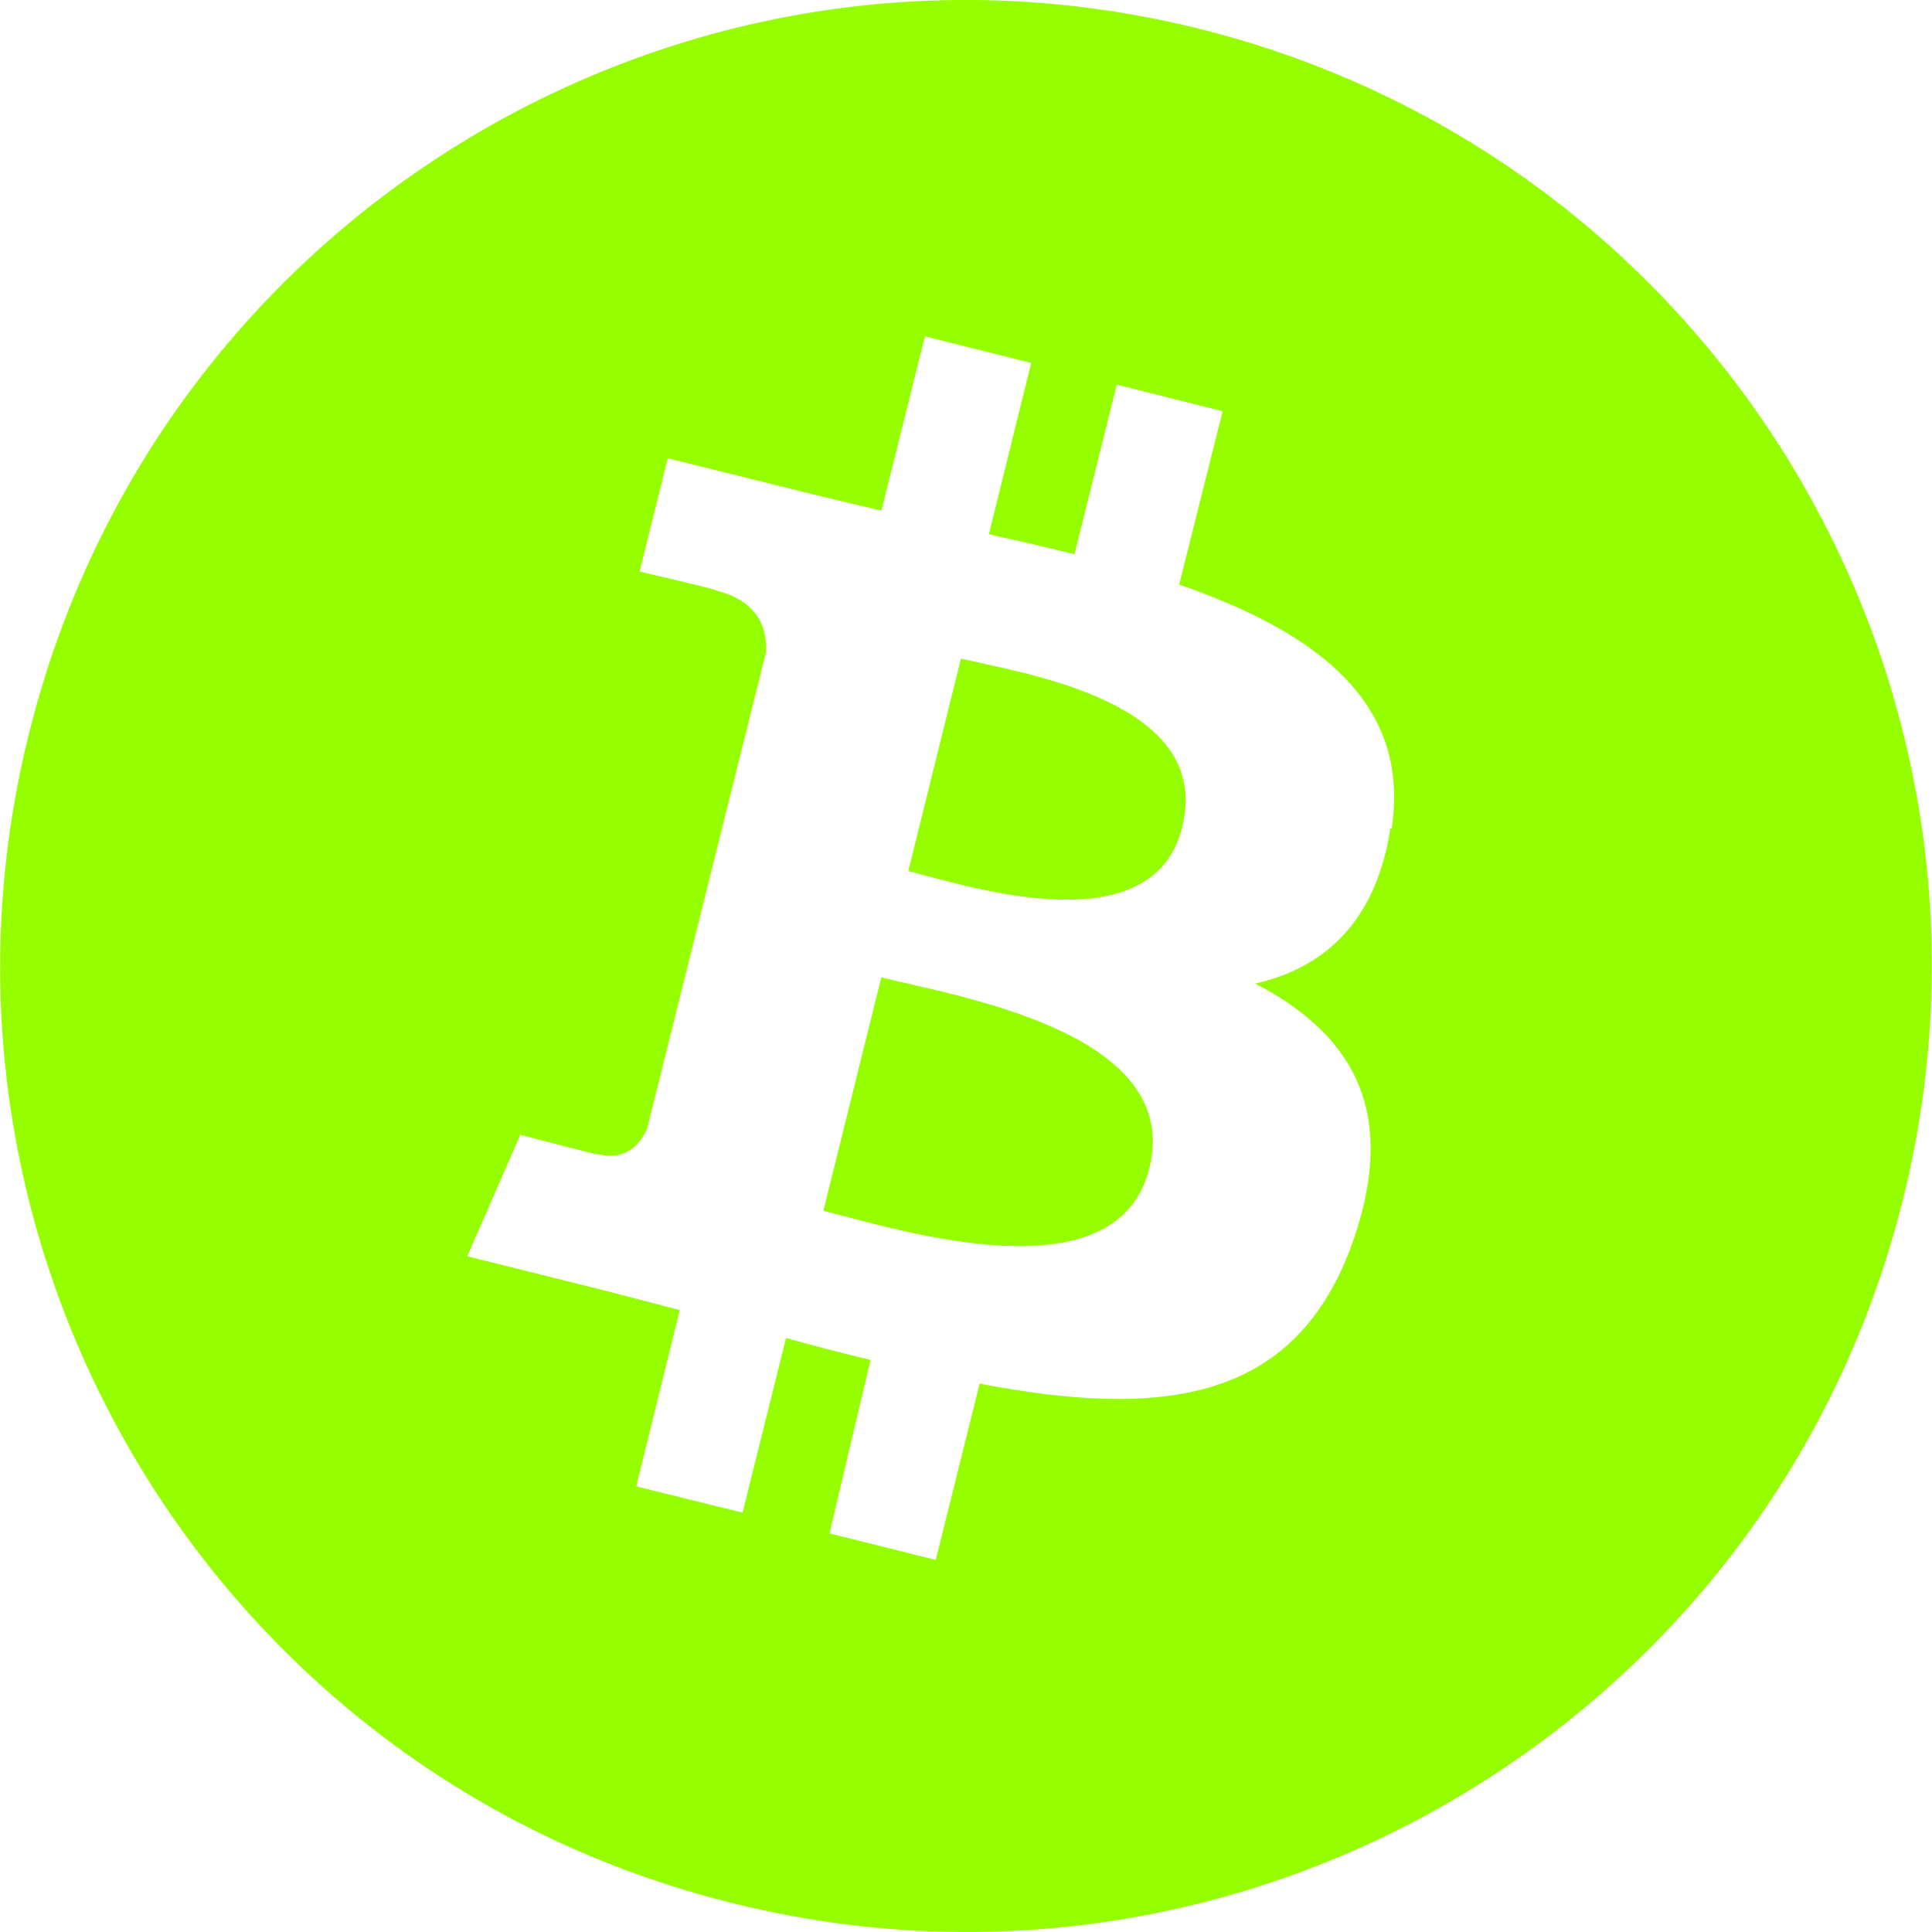 <svg xmlns="http://www.w3.org/2000/svg" width="128" height="128" viewBox="0 0 24 24"><path fill="#95ff00" d="M23.638 14.904c-1.602 6.43-8.113 10.34-14.542 8.736C2.67 22.05-1.244 15.525.362 9.105C1.962 2.67 8.475-1.243 14.9.358c6.43 1.605 10.342 8.115 8.738 14.548zm-6.35-4.613c.24-1.59-.974-2.45-2.64-3.03l.54-2.153l-1.315-.33l-.525 2.107c-.345-.087-.705-.167-1.064-.25l.526-2.127l-1.32-.33l-.54 2.165q-.428-.1-.84-.2l-1.815-.45l-.35 1.407s.975.225.955.236c.535.136.63.486.615.766l-1.477 5.92c-.075.166-.24.406-.614.314c.015.02-.96-.24-.96-.24l-.66 1.51l1.71.426l.93.242l-.54 2.19l1.32.327l.54-2.17c.36.1.705.19 1.05.273l-.51 2.154l1.32.33l.545-2.19c2.24.427 3.93.257 4.64-1.774c.57-1.637-.03-2.58-1.217-3.196c.854-.193 1.5-.76 1.68-1.93h.01zm-3.01 4.22c-.404 1.64-3.157.75-4.05.53l.72-2.9c.896.23 3.757.67 3.33 2.37m.41-4.24c-.37 1.49-2.662.735-3.405.55l.654-2.64c.744.18 3.137.524 2.75 2.084z"/></svg>